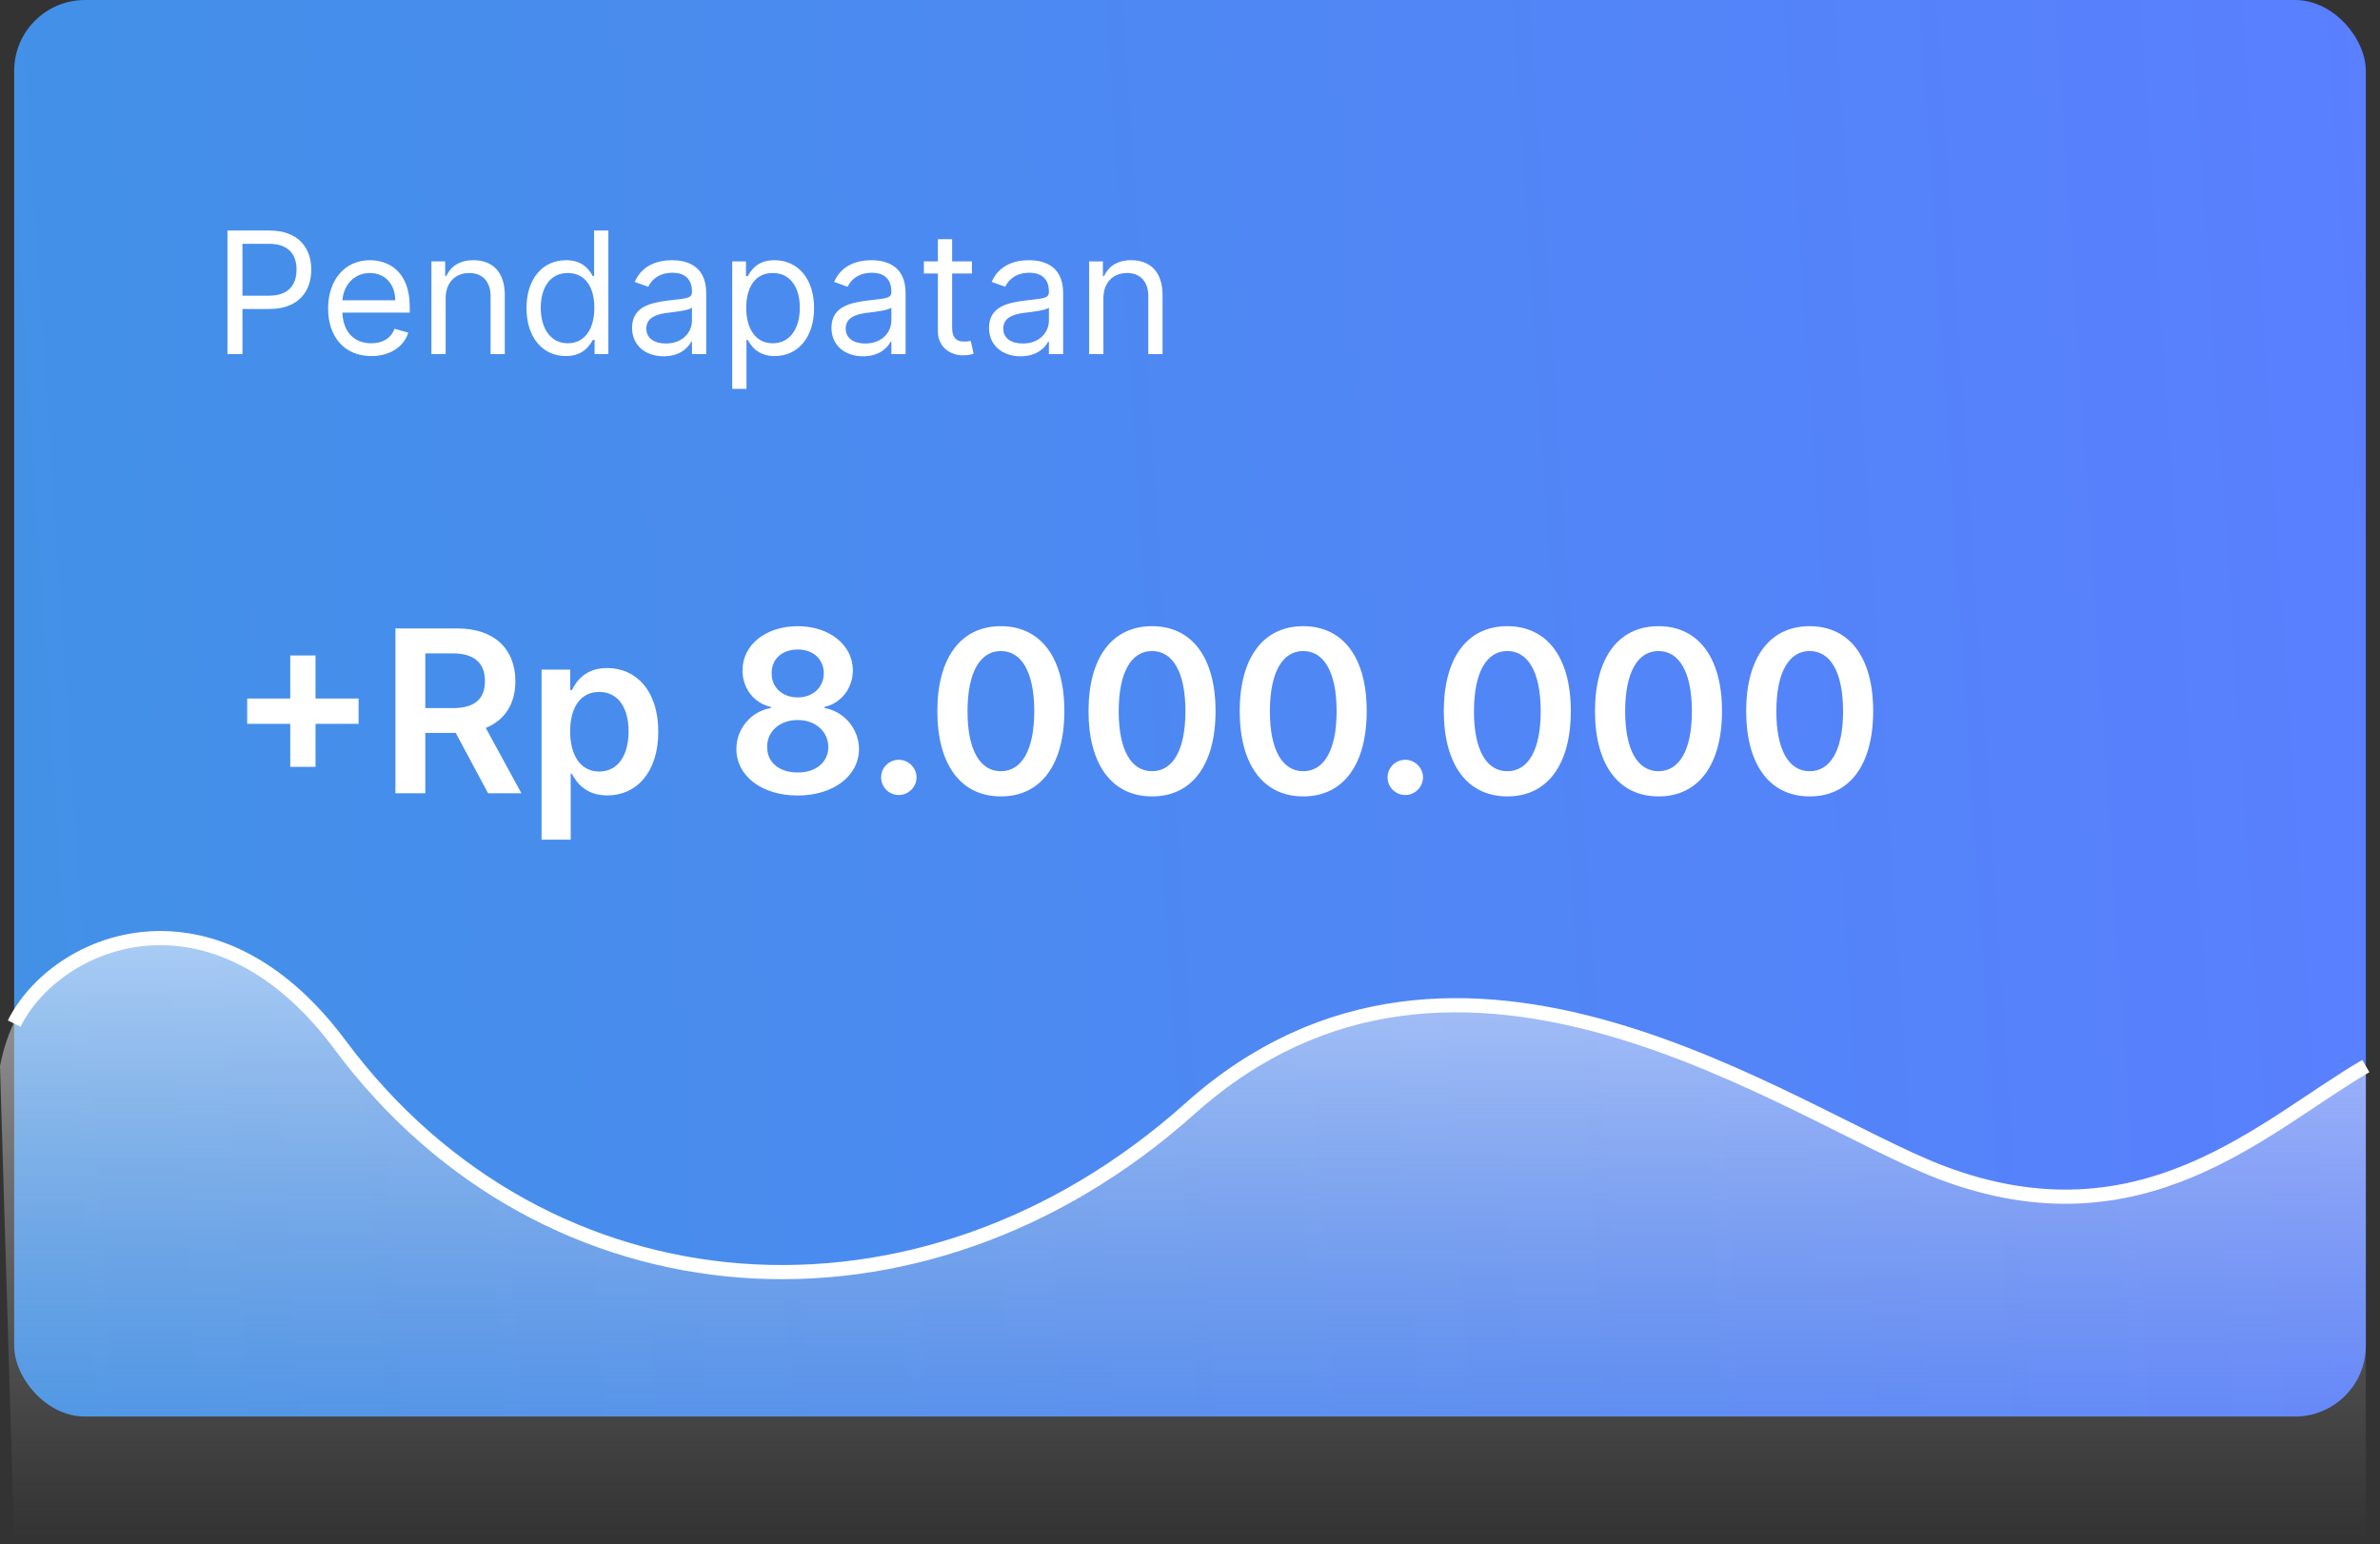 <svg width="168" height="109" viewBox="0 0 168 109" fill="none" xmlns="http://www.w3.org/2000/svg">
<rect x="0" y="0" width="168" height="109" fill="#333333" stroke="none"/>
<rect x="1" width="166" height="100" rx="5" fill="url(#paint0_linear)"/>
<path d="M16.057 25H17.114V21.812H19.023C21.055 21.812 21.972 20.577 21.972 19.034C21.972 17.491 21.055 16.273 19.006 16.273H16.057V25ZM17.114 20.875V17.21H18.972C20.391 17.21 20.932 17.986 20.932 19.034C20.932 20.082 20.391 20.875 18.989 20.875H17.114ZM26.212 25.136C27.541 25.136 28.513 24.472 28.82 23.483L27.848 23.21C27.592 23.892 27 24.233 26.212 24.233C25.031 24.233 24.217 23.47 24.171 22.068H28.922V21.642C28.922 19.204 27.473 18.369 26.109 18.369C24.337 18.369 23.16 19.767 23.16 21.778C23.16 23.79 24.32 25.136 26.212 25.136ZM24.171 21.199C24.239 20.18 24.959 19.273 26.109 19.273C27.2 19.273 27.899 20.091 27.899 21.199H24.171ZM31.457 21.062C31.457 19.921 32.165 19.273 33.128 19.273C34.061 19.273 34.628 19.882 34.628 20.909V25H35.633V20.841C35.633 19.171 34.743 18.369 33.418 18.369C32.429 18.369 31.815 18.812 31.509 19.477H31.423V18.454H30.452V25H31.457V21.062ZM39.943 25.136C41.204 25.136 41.63 24.352 41.852 23.994H41.971V25H42.943V16.273H41.937V19.494H41.852C41.63 19.153 41.238 18.369 39.96 18.369C38.306 18.369 37.164 19.682 37.164 21.744C37.164 23.824 38.306 25.136 39.943 25.136ZM40.079 24.233C38.818 24.233 38.17 23.125 38.17 21.727C38.17 20.347 38.801 19.273 40.079 19.273C41.306 19.273 41.954 20.261 41.954 21.727C41.954 23.21 41.289 24.233 40.079 24.233ZM46.85 25.153C47.992 25.153 48.589 24.54 48.794 24.114H48.845V25H49.85V20.688C49.85 18.608 48.265 18.369 47.43 18.369C46.441 18.369 45.316 18.71 44.805 19.903L45.76 20.244C45.981 19.767 46.505 19.256 47.464 19.256C48.389 19.256 48.845 19.746 48.845 20.585V20.619C48.845 21.105 48.35 21.062 47.157 21.216C45.943 21.374 44.617 21.642 44.617 23.142C44.617 24.421 45.606 25.153 46.85 25.153ZM47.004 24.25C46.203 24.25 45.623 23.892 45.623 23.193C45.623 22.426 46.322 22.188 47.106 22.085C47.532 22.034 48.674 21.915 48.845 21.71V22.631C48.845 23.449 48.197 24.25 47.004 24.25ZM51.686 27.454H52.692V23.994H52.777C52.999 24.352 53.425 25.136 54.686 25.136C56.322 25.136 57.465 23.824 57.465 21.744C57.465 19.682 56.322 18.369 54.669 18.369C53.391 18.369 52.999 19.153 52.777 19.494H52.658V18.454H51.686V27.454ZM52.675 21.727C52.675 20.261 53.322 19.273 54.55 19.273C55.828 19.273 56.459 20.347 56.459 21.727C56.459 23.125 55.811 24.233 54.55 24.233C53.34 24.233 52.675 23.21 52.675 21.727ZM60.925 25.153C62.067 25.153 62.663 24.54 62.868 24.114H62.919V25H63.925V20.688C63.925 18.608 62.34 18.369 61.504 18.369C60.516 18.369 59.391 18.71 58.879 19.903L59.834 20.244C60.055 19.767 60.58 19.256 61.538 19.256C62.463 19.256 62.919 19.746 62.919 20.585V20.619C62.919 21.105 62.425 21.062 61.231 21.216C60.017 21.374 58.692 21.642 58.692 23.142C58.692 24.421 59.68 25.153 60.925 25.153ZM61.078 24.25C60.277 24.25 59.697 23.892 59.697 23.193C59.697 22.426 60.396 22.188 61.18 22.085C61.606 22.034 62.749 21.915 62.919 21.71V22.631C62.919 23.449 62.271 24.25 61.078 24.25ZM68.607 18.454H67.209V16.886H66.204V18.454H65.215V19.307H66.204V23.398C66.204 24.54 67.124 25.085 67.976 25.085C68.351 25.085 68.59 25.017 68.726 24.966L68.522 24.062C68.436 24.079 68.3 24.114 68.079 24.114C67.635 24.114 67.209 23.977 67.209 23.125V19.307H68.607V18.454ZM72.046 25.153C73.188 25.153 73.784 24.54 73.989 24.114H74.04V25H75.046V20.688C75.046 18.608 73.461 18.369 72.625 18.369C71.637 18.369 70.512 18.71 70 19.903L70.955 20.244C71.177 19.767 71.701 19.256 72.659 19.256C73.584 19.256 74.04 19.746 74.04 20.585V20.619C74.04 21.105 73.546 21.062 72.353 21.216C71.138 21.374 69.813 21.642 69.813 23.142C69.813 24.421 70.802 25.153 72.046 25.153ZM72.199 24.25C71.398 24.25 70.819 23.892 70.819 23.193C70.819 22.426 71.517 22.188 72.302 22.085C72.728 22.034 73.87 21.915 74.04 21.71V22.631C74.04 23.449 73.392 24.25 72.199 24.25ZM77.887 21.062C77.887 19.921 78.594 19.273 79.558 19.273C80.491 19.273 81.058 19.882 81.058 20.909V25H82.063V20.841C82.063 19.171 81.173 18.369 79.847 18.369C78.859 18.369 78.245 18.812 77.938 19.477H77.853V18.454H76.881V25H77.887V21.062Z" fill="white"/>
<path d="M20.489 54.136H22.273V51.097H25.312V49.312H22.273V46.273H20.489V49.312H17.449V51.097H20.489V54.136ZM27.913 56H30.021V51.739H32.169L34.453 56H36.805L34.288 51.386C35.658 50.835 36.379 49.665 36.379 48.085C36.379 45.864 34.947 44.364 32.277 44.364H27.913V56ZM30.021 49.989V46.125H31.953C33.527 46.125 34.231 46.847 34.231 48.085C34.231 49.324 33.527 49.989 31.965 49.989H30.021ZM38.229 59.273H40.285V54.625H40.371C40.695 55.261 41.371 56.153 42.871 56.153C44.928 56.153 46.467 54.523 46.467 51.648C46.467 48.739 44.882 47.159 42.865 47.159C41.325 47.159 40.683 48.085 40.371 48.716H40.251V47.273H38.229V59.273ZM40.246 51.636C40.246 49.943 40.973 48.847 42.297 48.847C43.666 48.847 44.371 50.011 44.371 51.636C44.371 53.273 43.655 54.466 42.297 54.466C40.984 54.466 40.246 53.33 40.246 51.636ZM56.311 56.159C58.828 56.159 60.629 54.773 60.635 52.881C60.629 51.426 59.555 50.21 58.203 49.983V49.903C59.379 49.642 60.197 48.585 60.203 47.324C60.197 45.534 58.55 44.205 56.311 44.205C54.055 44.205 52.408 45.528 52.413 47.324C52.408 48.585 53.215 49.642 54.413 49.903V49.983C53.038 50.21 51.976 51.426 51.981 52.881C51.976 54.773 53.771 56.159 56.311 56.159ZM56.311 54.534C54.993 54.534 54.141 53.807 54.152 52.733C54.141 51.619 55.055 50.83 56.311 50.83C57.55 50.83 58.459 51.625 58.47 52.733C58.459 53.807 57.612 54.534 56.311 54.534ZM56.311 49.233C55.231 49.233 54.459 48.534 54.47 47.523C54.459 46.523 55.209 45.852 56.311 45.852C57.396 45.852 58.141 46.523 58.152 47.523C58.141 48.54 57.374 49.233 56.311 49.233ZM63.449 56.125C64.119 56.125 64.693 55.568 64.699 54.875C64.693 54.193 64.119 53.636 63.449 53.636C62.756 53.636 62.193 54.193 62.199 54.875C62.193 55.568 62.756 56.125 63.449 56.125ZM70.648 56.222C73.454 56.227 75.131 54.011 75.131 50.193C75.131 46.398 73.443 44.205 70.648 44.205C67.852 44.205 66.171 46.392 66.165 50.193C66.165 54.006 67.841 56.222 70.648 56.222ZM70.648 54.443C69.199 54.443 68.29 52.989 68.296 50.193C68.301 47.42 69.204 45.96 70.648 45.96C72.097 45.96 73 47.42 73.006 50.193C73.006 52.989 72.102 54.443 70.648 54.443ZM81.32 56.222C84.126 56.227 85.803 54.011 85.803 50.193C85.803 46.398 84.115 44.205 81.32 44.205C78.524 44.205 76.842 46.392 76.837 50.193C76.837 54.006 78.513 56.222 81.32 56.222ZM81.32 54.443C79.871 54.443 78.962 52.989 78.967 50.193C78.973 47.42 79.876 45.96 81.32 45.96C82.769 45.96 83.672 47.42 83.678 50.193C83.678 52.989 82.774 54.443 81.32 54.443ZM91.992 56.222C94.798 56.227 96.474 54.011 96.474 50.193C96.474 46.398 94.787 44.205 91.992 44.205C89.196 44.205 87.514 46.392 87.508 50.193C87.508 54.006 89.185 56.222 91.992 56.222ZM91.992 54.443C90.543 54.443 89.633 52.989 89.639 50.193C89.645 47.42 90.548 45.96 91.992 45.96C93.44 45.96 94.344 47.42 94.349 50.193C94.349 52.989 93.446 54.443 91.992 54.443ZM99.199 56.125C99.869 56.125 100.443 55.568 100.449 54.875C100.443 54.193 99.869 53.636 99.199 53.636C98.506 53.636 97.943 54.193 97.949 54.875C97.943 55.568 98.506 56.125 99.199 56.125ZM106.398 56.222C109.205 56.227 110.881 54.011 110.881 50.193C110.881 46.398 109.193 44.205 106.398 44.205C103.602 44.205 101.92 46.392 101.915 50.193C101.915 54.006 103.591 56.222 106.398 56.222ZM106.398 54.443C104.949 54.443 104.04 52.989 104.045 50.193C104.051 47.42 104.955 45.96 106.398 45.96C107.847 45.96 108.75 47.42 108.756 50.193C108.756 52.989 107.852 54.443 106.398 54.443ZM117.07 56.222C119.876 56.227 121.553 54.011 121.553 50.193C121.553 46.398 119.865 44.205 117.07 44.205C114.274 44.205 112.592 46.392 112.587 50.193C112.587 54.006 114.263 56.222 117.07 56.222ZM117.07 54.443C115.621 54.443 114.712 52.989 114.717 50.193C114.723 47.42 115.626 45.96 117.07 45.96C118.518 45.96 119.422 47.42 119.428 50.193C119.428 52.989 118.524 54.443 117.07 54.443ZM127.741 56.222C130.548 56.227 132.224 54.011 132.224 50.193C132.224 46.398 130.537 44.205 127.741 44.205C124.946 44.205 123.264 46.392 123.259 50.193C123.259 54.006 124.935 56.222 127.741 56.222ZM127.741 54.443C126.293 54.443 125.384 52.989 125.389 50.193C125.395 47.42 126.298 45.96 127.741 45.96C129.19 45.96 130.094 47.42 130.099 50.193C130.099 52.989 129.196 54.443 127.741 54.443Z" fill="white"/>
<path d="M137 82.759C151.241 88.184 159.833 79.425 167 75.259V108.759H1L0 75.259C2 64.759 15.099 61.789 24 73.759C38.5 93.259 65 95.259 84 78.259C103 61.259 126.5 78.759 137 82.759Z" fill="url(#paint1_linear)"/>
<path d="M167 75.259C159.833 79.425 151.241 88.184 137 82.759C126.5 78.759 103 61.259 84 78.259C65 95.259 38.5 93.259 24 73.759C15.099 61.789 4 66.259 1 72.259" stroke="white"/>
<defs>
<linearGradient id="paint0_linear" x1="167" y1="-30.555" x2="-33.231" y2="-17.319" gradientUnits="userSpaceOnUse">
<stop stop-color="#5A7FFF"/>
<stop offset="1" stop-color="#3E94E3"/>
</linearGradient>
<linearGradient id="paint1_linear" x1="84" y1="65.954" x2="84" y2="108.759" gradientUnits="userSpaceOnUse">
<stop stop-color="white" stop-opacity="0.55"/>
<stop offset="1" stop-color="#C4C4C4" stop-opacity="0"/>
</linearGradient>
</defs>
</svg>
